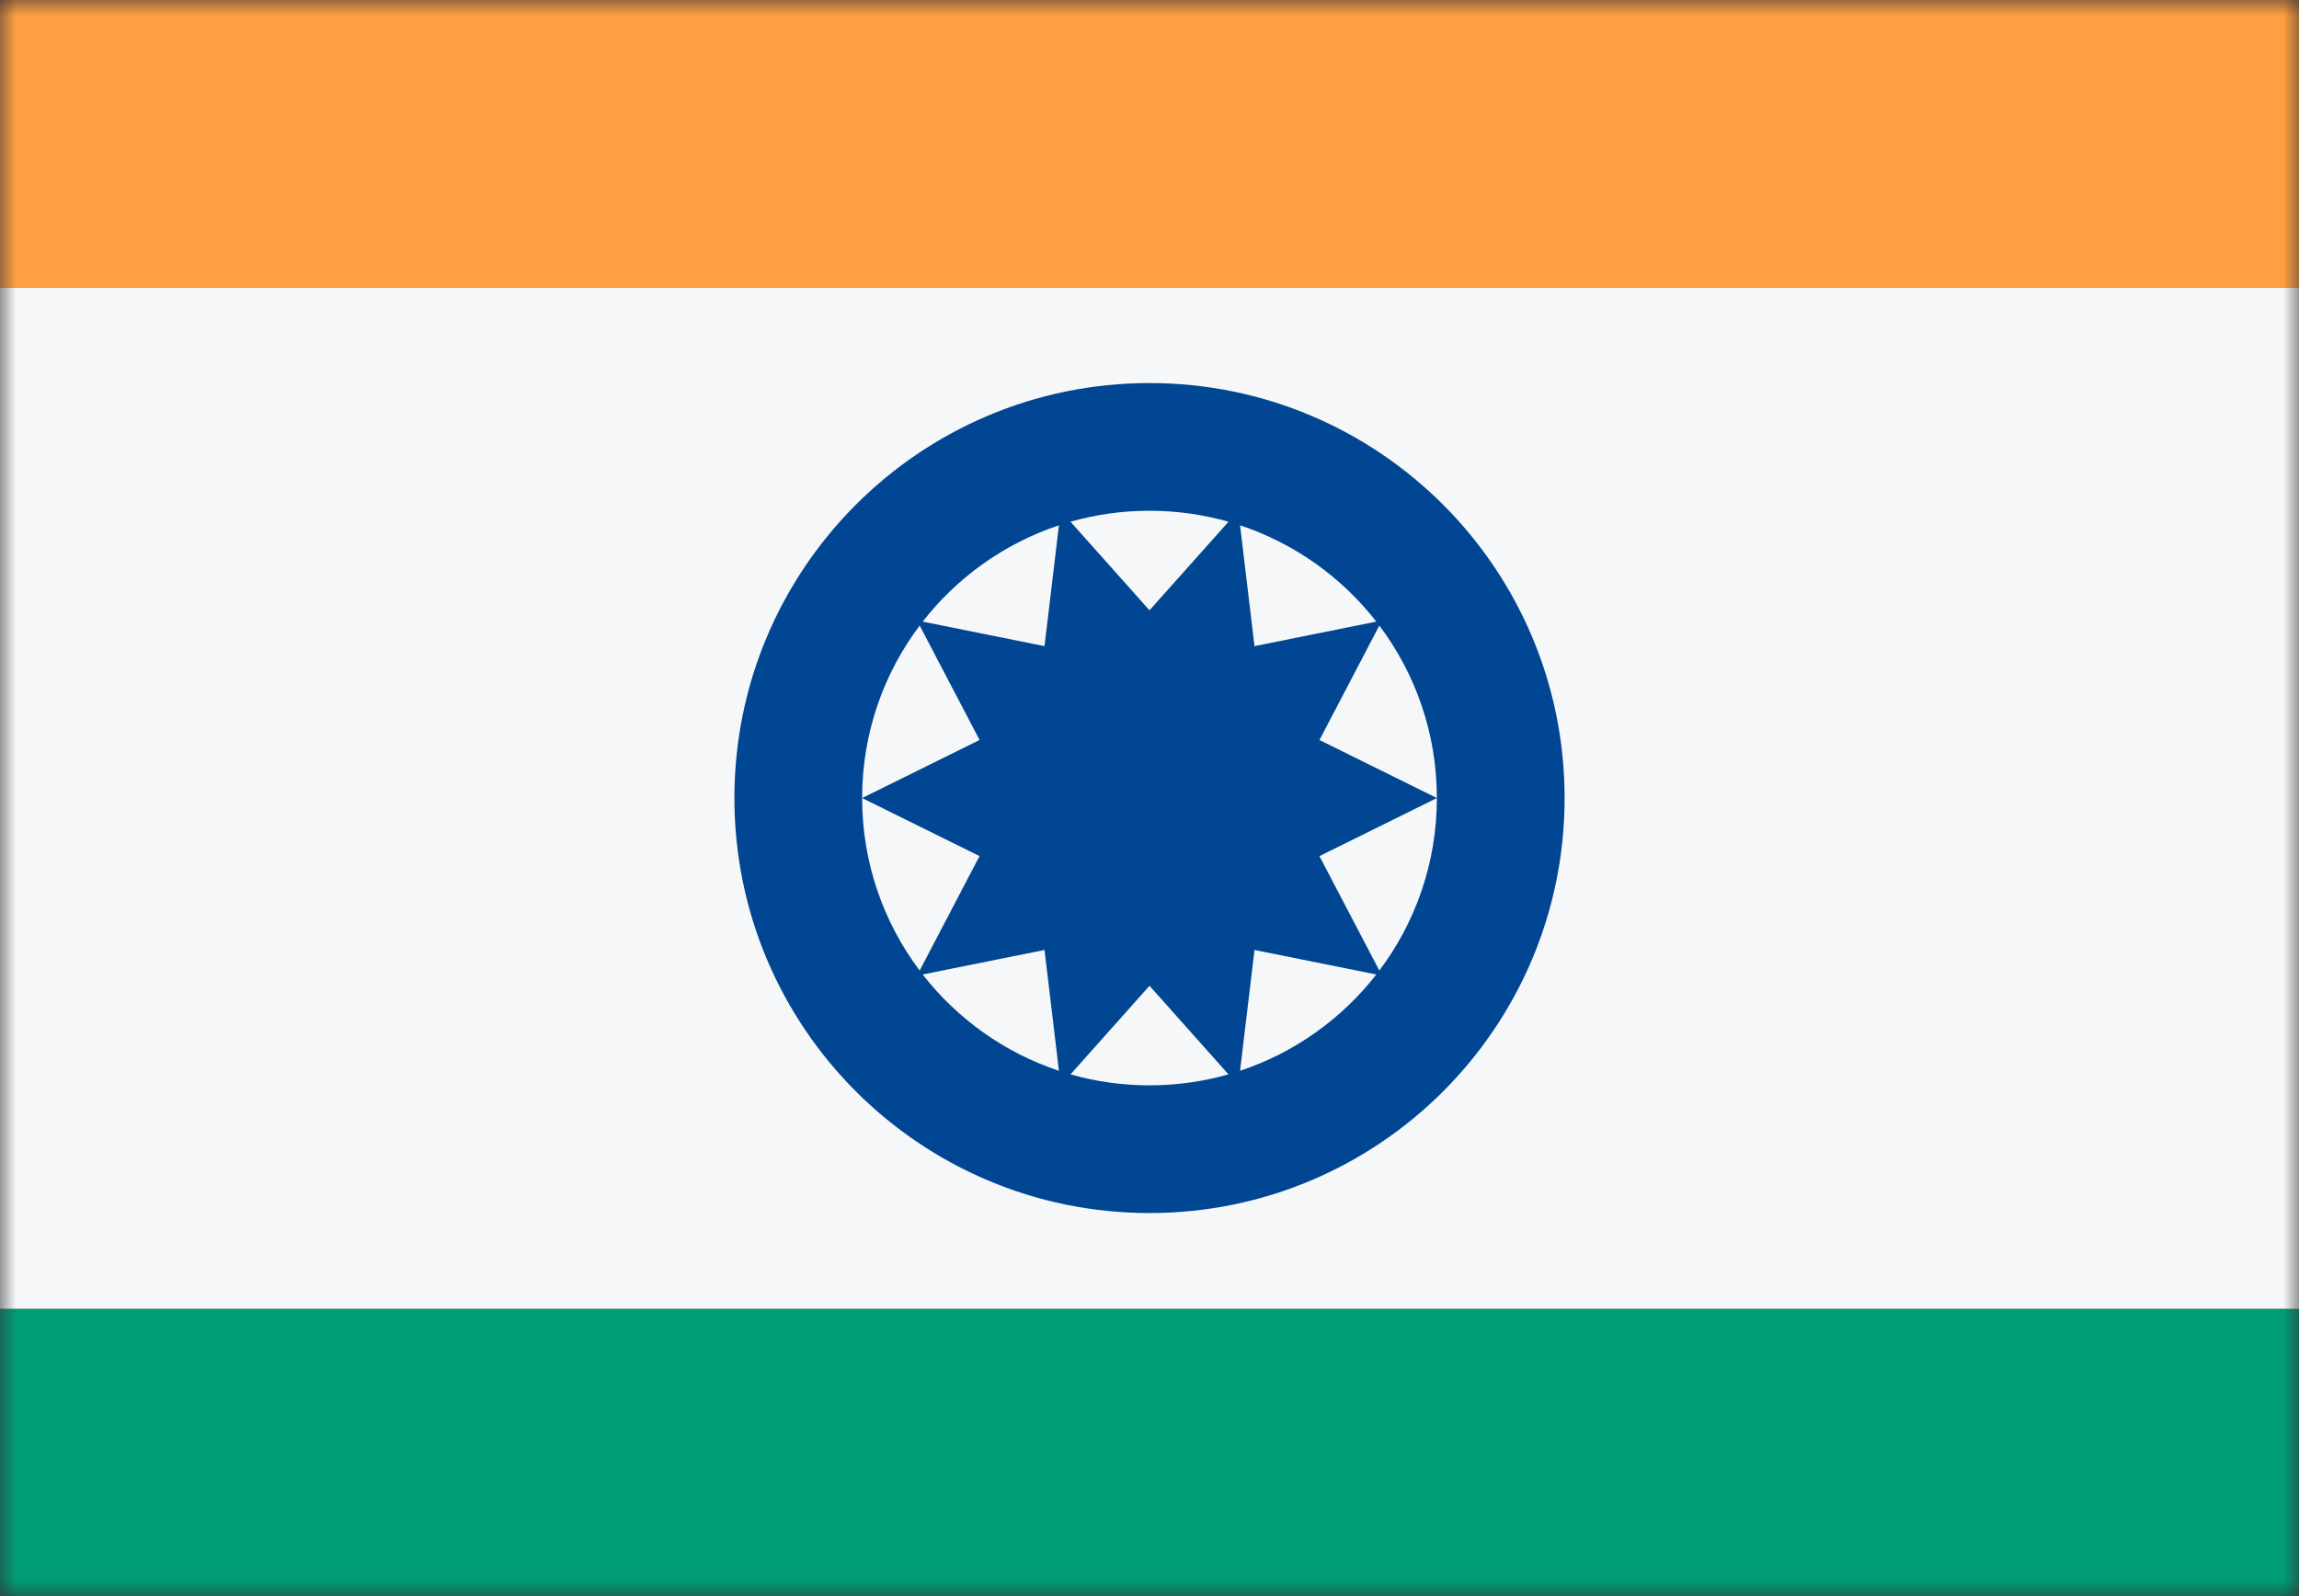 <svg width="72" height="50" viewBox="0 0 72 50" fill="none" xmlns="http://www.w3.org/2000/svg">
<rect x="0" y="0" width="72" height="50" fill="#333333" stroke="none"/>
<mask id="mask0_784_2271" style="mask-type:alpha" maskUnits="userSpaceOnUse" x="0" y="0" width="72" height="50">
<rect width="72" height="50" fill="#D9D9D9"/>
</mask>
<g mask="url(#mask0_784_2271)">
<rect y="50" width="9" height="72" transform="rotate(-90 0 50)" fill="#009B77"/>
<rect y="41" width="32" height="72" transform="rotate(-90 0 41)" fill="#F5F7F8"/>
<rect y="9" width="9" height="72" transform="rotate(-90 0 9)" fill="#FF9E42"/>
<path fill-rule="evenodd" clip-rule="evenodd" d="M49 25C49 32.18 43.18 38 36 38C28.82 38 23 32.18 23 25C23 17.82 28.82 12 36 12C43.18 12 49 17.82 49 25ZM38.474 33.656C37.688 33.88 36.858 34 36 34C35.142 34 34.312 33.88 33.526 33.656L36 30.881L38.474 33.656ZM38.836 33.544C40.542 32.978 42.022 31.915 43.104 30.527L39.288 29.759L38.836 33.544ZM43.198 30.404C44.329 28.899 45 27.028 45 25C45 25 45 25 45 25C45 22.972 44.329 21.101 43.198 19.596L41.323 23.182L45 25L41.322 26.819L43.198 30.404ZM43.104 19.473C42.022 18.085 40.542 17.022 38.836 16.456L39.288 20.241L43.104 19.473ZM38.474 16.344L36 19.119L33.526 16.344C34.312 16.12 35.142 16 36 16C36.858 16 37.688 16.12 38.474 16.344ZM33.164 16.456C31.458 17.022 29.978 18.085 28.896 19.473L32.712 20.241L33.164 16.456ZM28.802 19.596C27.671 21.101 27 22.972 27 25C27 25 27 25 27 25C27 27.028 27.671 28.899 28.802 30.404L30.677 26.818L27 25L30.678 23.181L28.802 19.596ZM28.896 30.527C29.978 31.915 31.458 32.978 33.164 33.544L32.712 29.759L28.896 30.527Z" fill="#004692"/>
</g>
</svg>
